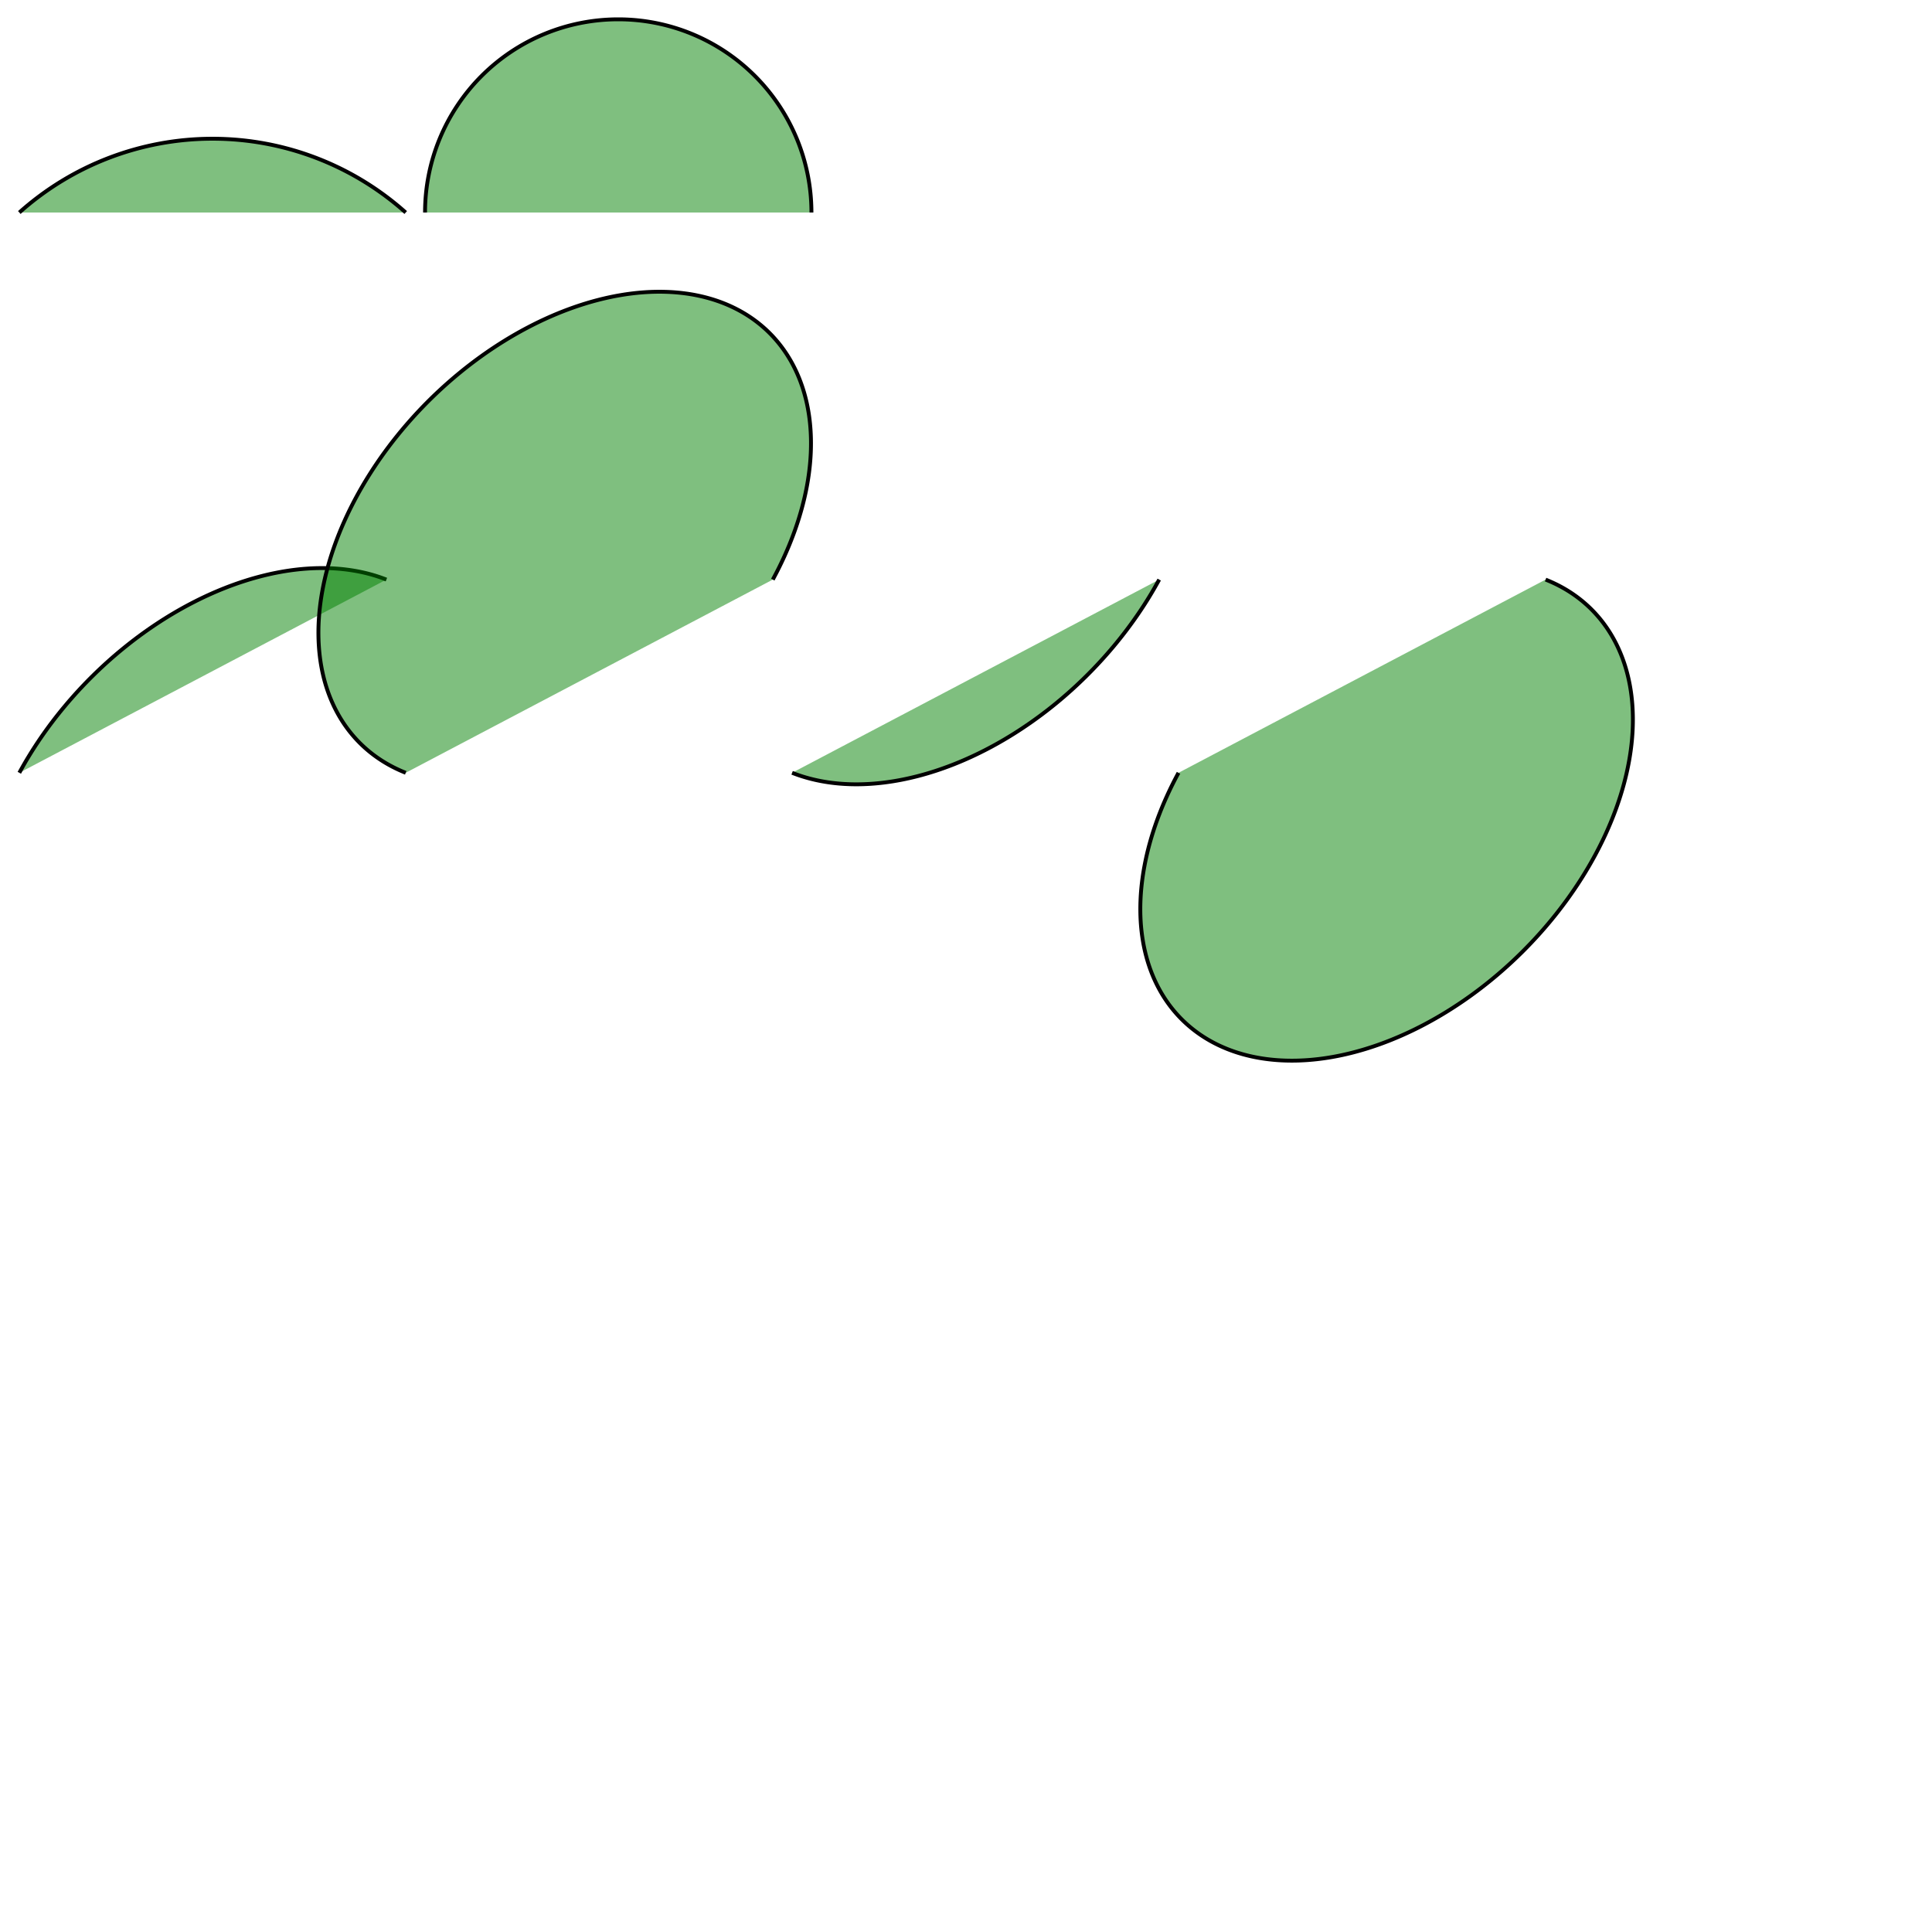 <svg xmlns="http://www.w3.org/2000/svg"
	width="1000" height="1000">

	<!-- 
	ДУГА

	Линия (<предыдущая точка> => x y)
	делит эллипс (эллипс => rx ry angle)
	на 2 части (выбор части => large-arc-flag)
	которые можно нарисовать на одной из сторон линии (выбор стороны => sweep-flag)

	<предыдущая точка> и x y лежат на эллипсе 

	Если эллипс слишком маленький, чтобы найти на нём эти 2 точки, то он масштабируется согласно соотношению радиусов до ближайшего минимального размера (линия будет проходить через его центр), чтобы точки оказались на нём

	<предыдущая точка> A rx ry angle large-arc-flag sweep-flag x y

	<предыдущая точка> - начало линии дуги
	x y - окончание линии дуги

	rx ry - эллиптические радиусы
	angle - поворот дуги в градусах

	large-arc-flag - 0 => small arc; 1 => large arc;
	sweep-flag - 1 => clockwise turning; 0 => counterclockwise turning
	 -->

	<path d="M10 110 A 150 150 0 0 1 210 110"
		stroke="black" stroke-width="2"
		fill="green" fill-opacity="0.5"/>

	<!-- 
		Автомасштабирование слишком маленьких радиусов
	 -->
	<path d="M220 110 A 1.5 1.5 0 0 1 420 110"
		stroke="black" stroke-width="2"
		fill="green" fill-opacity="0.5"/>



	<path d="M10 400 a 100 150 45 0 1 190 -100"
		stroke="black" stroke-width="2"
		fill="green" fill-opacity="0.5"/>

	<path d="M210 400 a 100 150 45 1 1 190 -100"
		stroke="black" stroke-width="2"
		fill="green" fill-opacity="0.5"/>

	<path d="M410 400 a 100 150 45 0 0 190 -100"
		stroke="black" stroke-width="2"
		fill="green" fill-opacity="0.5"/>

	<path d="M610 400 a 100 150 45 1 0 190 -100"
		stroke="black" stroke-width="2"
		fill="green" fill-opacity="0.5"/>

	<!-- <path d="M10 315
       L 110 215
       A 30 50 0 0 1 162.55 162.45
       L 172.55 152.45
       A 30 50 -45 0 1 215.1 109.9
       L 315 10" stroke="black" fill="green" stroke-width="2" fill-opacity="0.5"/> -->

</svg>